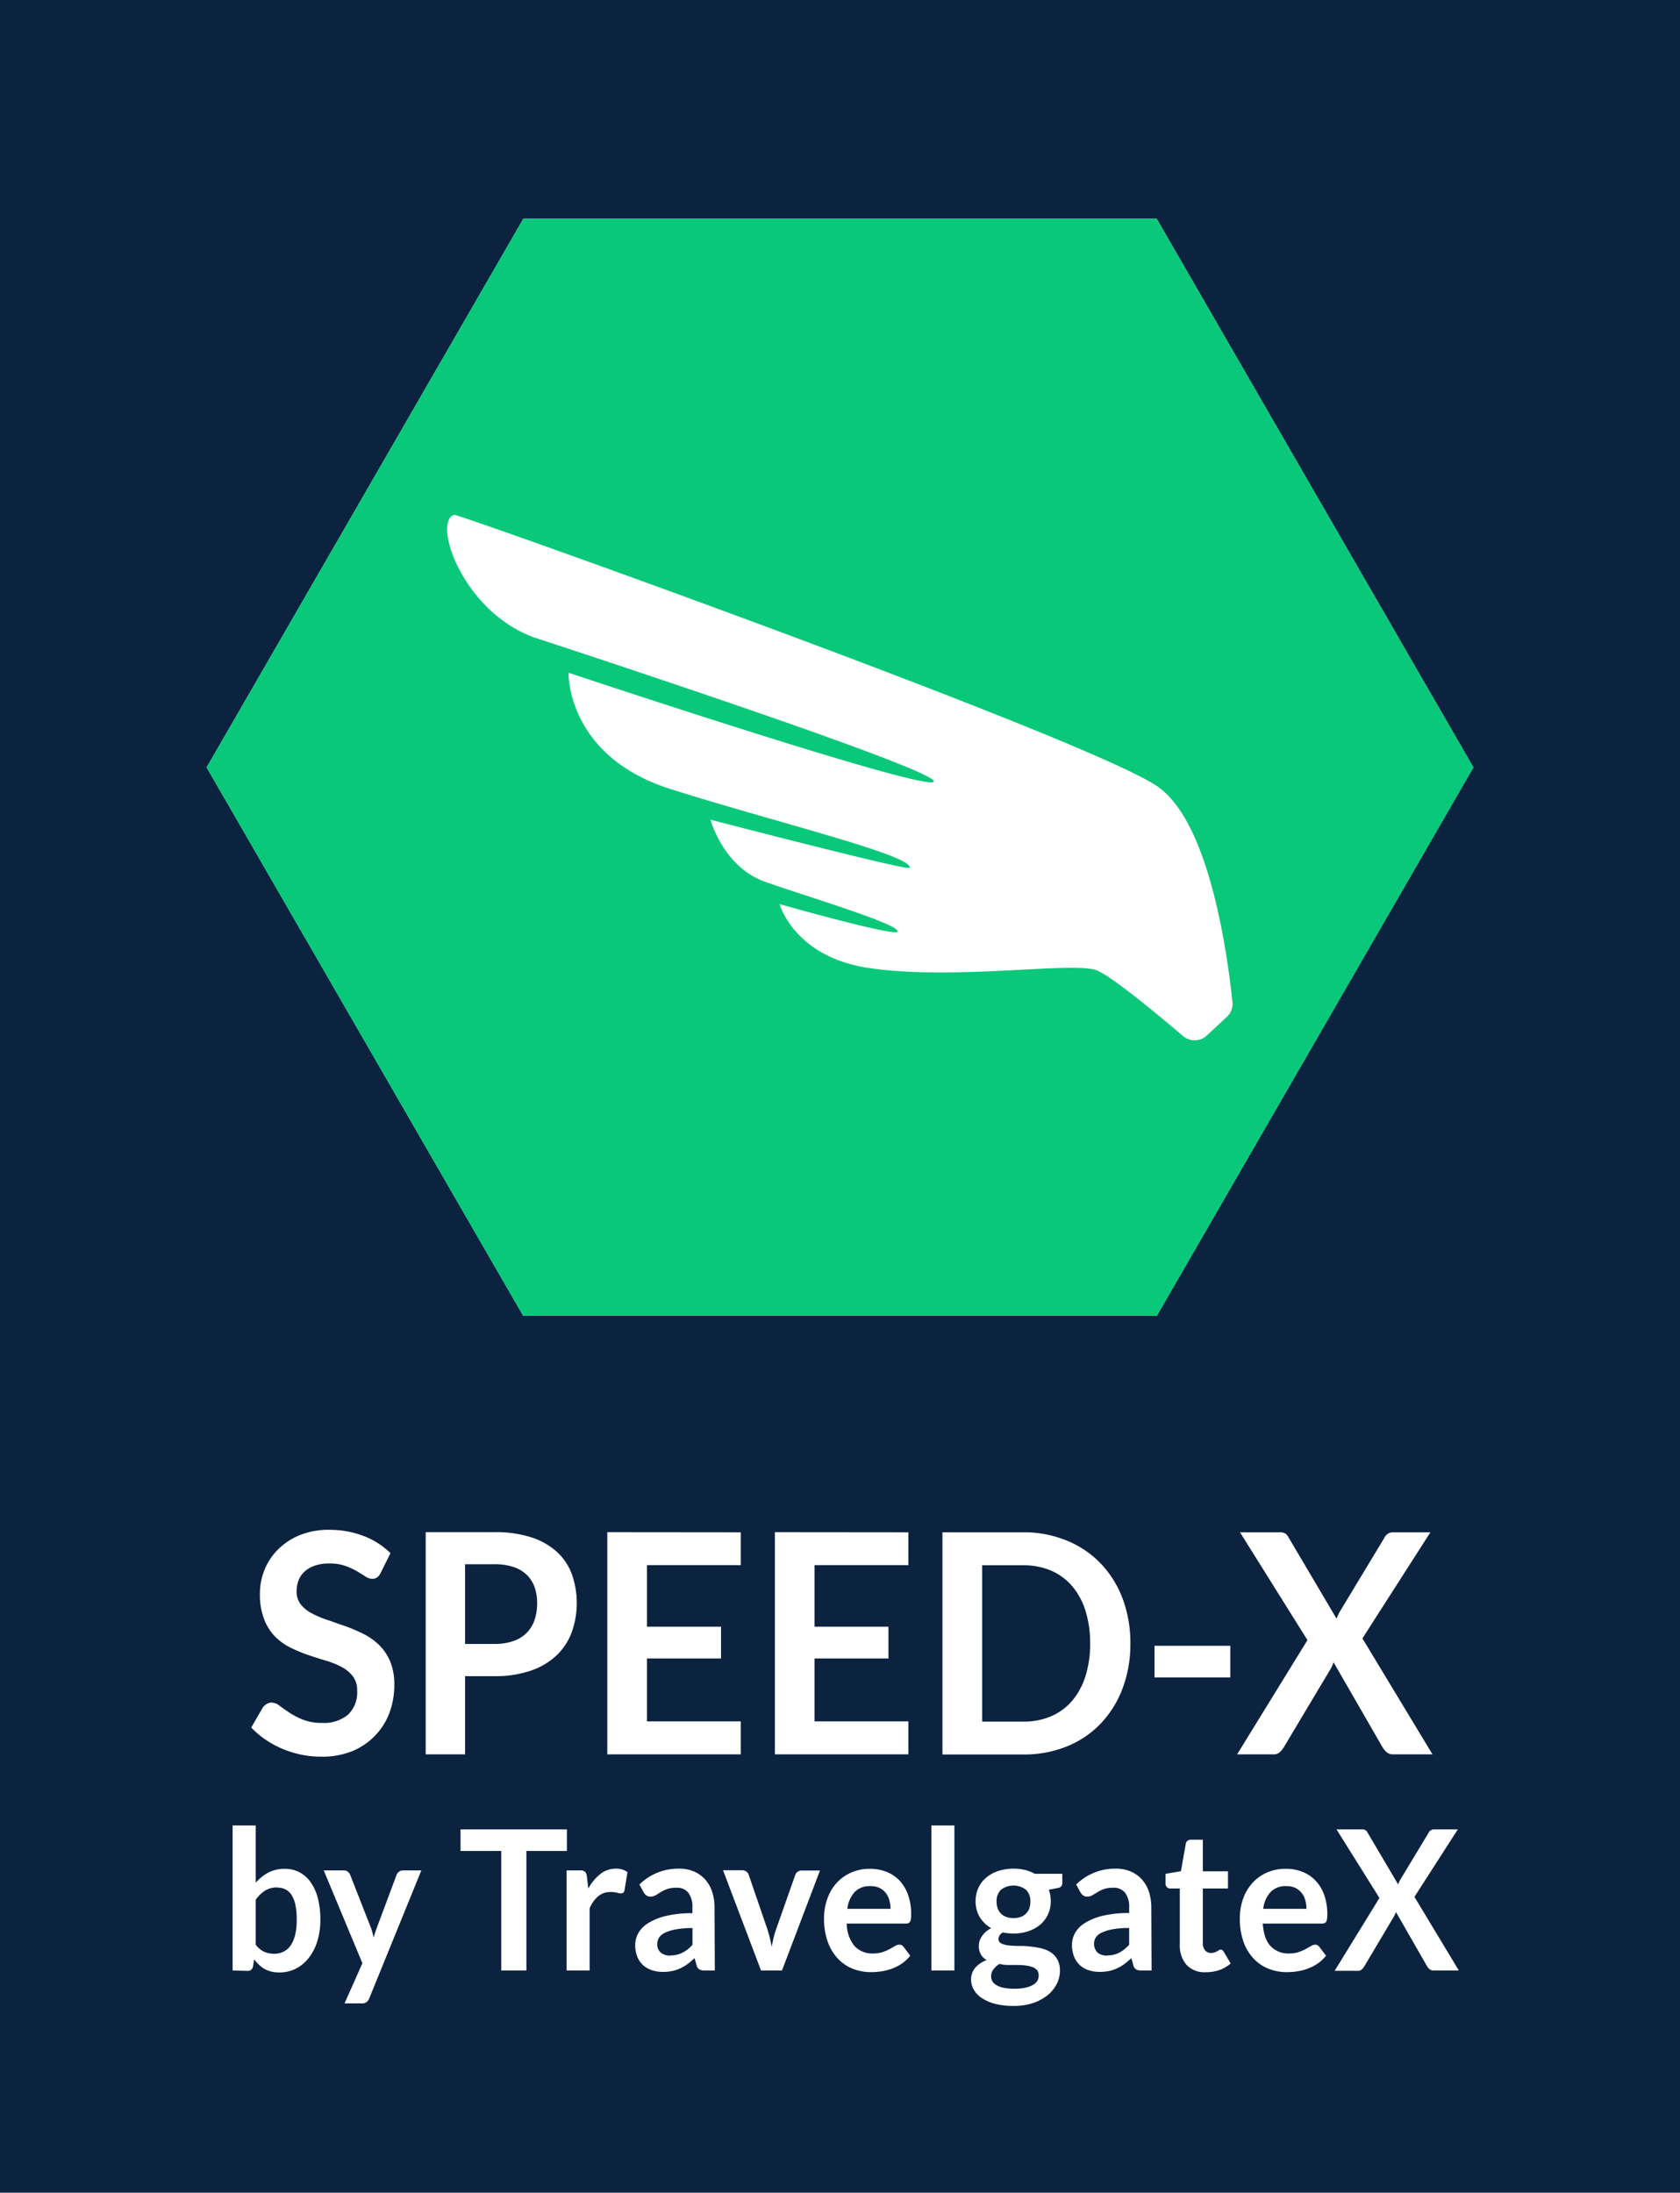 <svg id="Capa_1" data-name="Capa 1" xmlns="http://www.w3.org/2000/svg" viewBox="0 0 400.76 523"><defs><style>.cls-1{fill:#0c2340;}.cls-2{fill:#fff;}.cls-3{fill:#0dfad2;}.cls-4{fill:#0ac879;}</style></defs><title>logos-RGB</title><rect class="cls-1" x="-17.12" y="-19" width="435" height="561"/><path class="cls-2" d="M90.83,375.11a2.7,2.7,0,0,1-.89,1.14,2.16,2.16,0,0,1-1.2.33,3,3,0,0,1-1.58-.57c-.58-.38-1.26-.8-2.06-1.26a15.92,15.92,0,0,0-2.77-1.27,11.13,11.13,0,0,0-3.75-.56,10.58,10.58,0,0,0-3.41.49,7.21,7.21,0,0,0-2.44,1.37,5.5,5.5,0,0,0-1.49,2.11,7.35,7.35,0,0,0-.48,2.69,4.86,4.86,0,0,0,1,3.12,8.2,8.2,0,0,0,2.64,2.12,24,24,0,0,0,3.73,1.58c1.4.46,2.82,1,4.28,1.48a42.18,42.18,0,0,1,4.27,1.83,14.86,14.86,0,0,1,3.74,2.64,11.94,11.94,0,0,1,2.64,3.9,14.22,14.22,0,0,1,1,5.61,19.06,19.06,0,0,1-1.17,6.72A15.59,15.59,0,0,1,89.45,414,16,16,0,0,1,84,417.7,19.38,19.38,0,0,1,76.52,419a22.87,22.87,0,0,1-4.75-.5,24.18,24.18,0,0,1-4.49-1.41,22.51,22.51,0,0,1-4-2.2,19.69,19.69,0,0,1-3.34-2.85l2.73-4.73a3.43,3.43,0,0,1,.92-.86,2.2,2.2,0,0,1,1.21-.35,3.22,3.22,0,0,1,1.88.75c.68.5,1.47,1.06,2.39,1.67a17.9,17.9,0,0,0,3.25,1.67,12,12,0,0,0,4.49.75A8.93,8.93,0,0,0,83,409a7.33,7.33,0,0,0,2.2-5.73,5.48,5.48,0,0,0-1-3.41,8,8,0,0,0-2.63-2.21,19.45,19.45,0,0,0-3.74-1.53q-2.09-.62-4.26-1.35A37.14,37.14,0,0,1,69.32,393a13.69,13.69,0,0,1-3.73-2.67A12.32,12.32,0,0,1,63,386.2a16.51,16.51,0,0,1-1-6.1,15,15,0,0,1,1.1-5.65,14.44,14.44,0,0,1,3.21-4.87,16,16,0,0,1,5.18-3.41,18.19,18.19,0,0,1,7-1.28,22.48,22.48,0,0,1,8.24,1.47,18.42,18.42,0,0,1,6.42,4.1Z"/><path class="cls-2" d="M110.94,399.8v18.65h-9.39v-53H118a27.5,27.5,0,0,1,8.76,1.24,16.71,16.71,0,0,1,6.11,3.48,13.57,13.57,0,0,1,3.56,5.35,20.73,20.73,0,0,1-.07,13.87,14.56,14.56,0,0,1-3.66,5.51,16.82,16.82,0,0,1-6.11,3.59A25.93,25.93,0,0,1,118,399.8Zm0-7.69h7a13.31,13.31,0,0,0,4.5-.68,8.2,8.2,0,0,0,3.18-1.94,8,8,0,0,0,1.89-3.07,12.3,12.3,0,0,0,.62-4.05,11.15,11.15,0,0,0-.62-3.85,7.64,7.64,0,0,0-1.89-2.93,8.3,8.3,0,0,0-3.18-1.85,14.16,14.16,0,0,0-4.5-.64h-7Z"/><path class="cls-2" d="M176.71,365.48v7.84H154.33V388H172v7.58H154.33v15h22.38v7.87H144.87v-53Z"/><path class="cls-2" d="M216.69,365.48v7.84H194.31V388h17.63v7.58H194.31v15h22.38v7.87H184.85v-53Z"/><path class="cls-2" d="M269.65,392a30,30,0,0,1-1.85,10.69,24.69,24.69,0,0,1-5.21,8.39,23,23,0,0,1-8.06,5.46,27.23,27.23,0,0,1-10.44,1.94H224.82v-53h19.27a26.86,26.86,0,0,1,10.44,2,23.43,23.43,0,0,1,8.06,5.46,24.51,24.51,0,0,1,5.21,8.37A30,30,0,0,1,269.65,392Zm-9.6,0a25.61,25.61,0,0,0-1.12-7.83,16.84,16.84,0,0,0-3.18-5.86,13.71,13.71,0,0,0-5-3.68,16.6,16.6,0,0,0-6.65-1.28h-9.81v37.29h9.81a16.6,16.6,0,0,0,6.65-1.28,13.71,13.71,0,0,0,5-3.68,16.84,16.84,0,0,0,3.18-5.86A25.59,25.59,0,0,0,260.05,392Z"/><path class="cls-2" d="M275.41,392.55h18.08v7.55H275.41Z"/><path class="cls-2" d="M311.89,391.2,295.8,365.48h9.35a2.82,2.82,0,0,1,1.42.27,2.52,2.52,0,0,1,.78.9l11.49,19.45c.11-.31.24-.63.38-.93a8.33,8.33,0,0,1,.49-.93l10.51-17.41a2.26,2.26,0,0,1,2-1.35h9L325,390.79l16.72,27.66h-9.39a2.2,2.2,0,0,1-1.52-.51,4.92,4.92,0,0,1-1-1.17l-11.7-20.3a6.78,6.78,0,0,1-.31.83c-.12.25-.23.49-.35.71l-11.21,18.76a5.64,5.64,0,0,1-.94,1.15,2,2,0,0,1-1.39.53h-8.8Z"/><path class="cls-2" d="M55.49,470V435.41H61v13.65A10.83,10.83,0,0,1,64,446.65a8.46,8.46,0,0,1,4-.9,7.24,7.24,0,0,1,3.41.81,7.48,7.48,0,0,1,2.66,2.34,11.5,11.5,0,0,1,1.74,3.8,20.34,20.34,0,0,1,.61,5.2,17.09,17.09,0,0,1-.69,5,12.45,12.45,0,0,1-2,4,9.08,9.08,0,0,1-3.08,2.62,8.65,8.65,0,0,1-4.06.95,8.14,8.14,0,0,1-1.91-.22,6.93,6.93,0,0,1-1.58-.62,6.79,6.79,0,0,1-1.32-1,11.91,11.91,0,0,1-1.16-1.27l-.25,1.61a1.5,1.5,0,0,1-.45.86,1.4,1.4,0,0,1-.88.26Zm10.66-19.81a5.36,5.36,0,0,0-2.92.76A8.31,8.31,0,0,0,61,453.12v10.72a5.27,5.27,0,0,0,2,1.69,5.9,5.9,0,0,0,2.39.48,5.15,5.15,0,0,0,2.24-.49,4.55,4.55,0,0,0,1.7-1.49,8,8,0,0,0,1.08-2.53,15.27,15.27,0,0,0,.37-3.6,16.46,16.46,0,0,0-.32-3.56,6.88,6.88,0,0,0-.92-2.36,3.69,3.69,0,0,0-1.46-1.33A4.32,4.32,0,0,0,66.15,450.23Z"/><path class="cls-2" d="M88.1,476.61a2.25,2.25,0,0,1-.64.92,1.86,1.86,0,0,1-1.19.32H82.19l4.26-9.58-9.22-22.14H82a1.47,1.47,0,0,1,1,.32,2.17,2.17,0,0,1,.54.75l4.86,12.4a9.8,9.8,0,0,1,.42,1.26c.12.43.23.87.31,1.3.12-.45.25-.88.39-1.3s.3-.85.46-1.29L94.6,447.2a1.72,1.72,0,0,1,.59-.77,1.53,1.53,0,0,1,.92-.3h4.4Z"/><path class="cls-2" d="M135.23,436.34v5.15h-9.66V470h-6V441.49h-9.71v-5.15Z"/><path class="cls-2" d="M135.16,470V446.13h3.22a1.72,1.72,0,0,1,1.18.32,1.92,1.92,0,0,1,.44,1.12l.34,2.89A11.08,11.08,0,0,1,143.2,447a5.84,5.84,0,0,1,3.69-1.29,4.64,4.64,0,0,1,2.8.82l-.71,4.31a1,1,0,0,1-.29.6,1,1,0,0,1-.6.17,3.47,3.47,0,0,1-.91-.16,5.8,5.8,0,0,0-1.54-.17,4.52,4.52,0,0,0-2.93,1,7.68,7.68,0,0,0-2.06,2.91V470Z"/><path class="cls-2" d="M170.52,470h-2.46a2.51,2.51,0,0,1-1.23-.25,1.58,1.58,0,0,1-.66-1l-.49-1.7a19.17,19.17,0,0,1-1.7,1.44,10.58,10.58,0,0,1-1.72,1,8.4,8.4,0,0,1-1.89.63,10.87,10.87,0,0,1-2.22.21,8.21,8.21,0,0,1-2.67-.41,5.78,5.78,0,0,1-2.1-1.22,5.62,5.62,0,0,1-1.36-2,7.45,7.45,0,0,1-.49-2.83,5.86,5.86,0,0,1,.68-2.68,6.54,6.54,0,0,1,2.25-2.38,14,14,0,0,1,4.2-1.77,26,26,0,0,1,6.51-.7V455a5.51,5.51,0,0,0-1-3.58,3.45,3.45,0,0,0-2.81-1.16,6.68,6.68,0,0,0-2.22.32,8.51,8.51,0,0,0-1.54.74c-.44.27-.84.52-1.21.73a2.35,2.35,0,0,1-1.22.33,1.57,1.57,0,0,1-1-.3,2.31,2.31,0,0,1-.64-.75l-1-1.84a13.18,13.18,0,0,1,9.48-3.78,8.81,8.81,0,0,1,3.57.69,7.73,7.73,0,0,1,2.65,1.91,8.26,8.26,0,0,1,1.66,2.93,12,12,0,0,1,.56,3.73Zm-10.66-3.59a6.83,6.83,0,0,0,1.55-.16,6,6,0,0,0,1.35-.48A7.68,7.68,0,0,0,164,465a12.15,12.15,0,0,0,1.19-1.12v-4a21.3,21.3,0,0,0-4,.32,10.17,10.17,0,0,0-2.59.81,3.42,3.42,0,0,0-1.39,1.15,2.67,2.67,0,0,0-.41,1.43,2.58,2.58,0,0,0,.86,2.18A3.54,3.54,0,0,0,159.86,466.45Z"/><path class="cls-2" d="M186.54,470h-5l-9.06-23.91h4.55a1.66,1.66,0,0,1,1,.3,1.5,1.5,0,0,1,.57.77L183,460q.38,1.13.63,2.19c.17.72.32,1.43.46,2.15.13-.72.28-1.43.45-2.15a20.72,20.72,0,0,1,.66-2.19l4.5-12.77a1.59,1.59,0,0,1,.56-.77,1.54,1.54,0,0,1,1-.3h4.34Z"/><path class="cls-2" d="M207.5,445.75a10.47,10.47,0,0,1,4,.73,8.67,8.67,0,0,1,3.12,2.11,9.67,9.67,0,0,1,2,3.4,13.38,13.38,0,0,1,.73,4.6,8.14,8.14,0,0,1-.05,1.08,1.77,1.77,0,0,1-.2.68.87.87,0,0,1-.39.35,1.56,1.56,0,0,1-.62.11H202a8.48,8.48,0,0,0,1.88,5.4,5.75,5.75,0,0,0,4.36,1.73,7.16,7.16,0,0,0,2.3-.33,11.76,11.76,0,0,0,1.69-.72l1.26-.72a2,2,0,0,1,1.06-.33,1.15,1.15,0,0,1,.57.14,1.26,1.26,0,0,1,.43.4l1.59,2.09a9.06,9.06,0,0,1-2,1.88,11.21,11.21,0,0,1-2.36,1.21,12.5,12.5,0,0,1-2.51.64,16.51,16.51,0,0,1-2.48.19,11.67,11.67,0,0,1-4.42-.83,9.8,9.8,0,0,1-3.55-2.45,11.56,11.56,0,0,1-2.38-4,16.19,16.19,0,0,1-.87-5.54,13.62,13.62,0,0,1,.76-4.6,11,11,0,0,1,2.16-3.75,10.09,10.09,0,0,1,3.45-2.53A10.72,10.72,0,0,1,207.5,445.75Zm.11,4.13a4.91,4.91,0,0,0-3.75,1.42,7.18,7.18,0,0,0-1.73,4h10.3a7.27,7.27,0,0,0-.29-2.11,4.8,4.8,0,0,0-.88-1.73,4.3,4.3,0,0,0-1.51-1.18A4.93,4.93,0,0,0,207.61,449.88Z"/><path class="cls-2" d="M227.67,435.41V470h-5.49V435.41Z"/><path class="cls-2" d="M241.75,445.71a11.61,11.61,0,0,1,2.76.31,9.35,9.35,0,0,1,2.35.92h6.55v2.15a1.3,1.3,0,0,1-.26.84,1.55,1.55,0,0,1-.91.41l-2.05.4a8.59,8.59,0,0,1,.35,1.28,8.16,8.16,0,0,1,.12,1.42,7.44,7.44,0,0,1-.68,3.21,7.21,7.21,0,0,1-1.86,2.44,8.67,8.67,0,0,1-2.83,1.54,10.9,10.9,0,0,1-3.54.55,12.28,12.28,0,0,1-2.51-.25,1.87,1.87,0,0,0-1.06,1.52,1.13,1.13,0,0,0,.63,1.07,4.81,4.81,0,0,0,1.66.48,16.59,16.59,0,0,0,2.35.14c.87,0,1.77,0,2.69.12a19.68,19.68,0,0,1,2.68.41,7.54,7.54,0,0,1,2.35.92,4.89,4.89,0,0,1,1.66,1.72,5.54,5.54,0,0,1,.64,2.79,6.8,6.8,0,0,1-.75,3.09,8.24,8.24,0,0,1-2.15,2.67,11.2,11.2,0,0,1-3.46,1.88,14,14,0,0,1-4.66.71,17.15,17.15,0,0,1-4.51-.52,10.45,10.45,0,0,1-3.17-1.4,5.85,5.85,0,0,1-1.87-2,4.82,4.82,0,0,1-.62-2.37,4.18,4.18,0,0,1,1-2.82,6.71,6.71,0,0,1,2.71-1.82,3.85,3.85,0,0,1-1.35-1.31,3.94,3.94,0,0,1-.51-2.12,4,4,0,0,1,.17-1.1,4.36,4.36,0,0,1,.55-1.13,5.34,5.34,0,0,1,.92-1.07,6.4,6.4,0,0,1,1.31-.89,7.49,7.49,0,0,1-2.72-2.61,7.23,7.23,0,0,1-1-3.83,7.43,7.43,0,0,1,.68-3.2,7.08,7.08,0,0,1,1.89-2.45,8.56,8.56,0,0,1,2.86-1.55A11.93,11.93,0,0,1,241.75,445.71Zm6,25.33a1.67,1.67,0,0,0-.4-1.16,2.69,2.69,0,0,0-1.09-.71,8,8,0,0,0-1.61-.36,15,15,0,0,0-1.95-.12h-2.13a8.81,8.81,0,0,1-2.13-.26A4.93,4.93,0,0,0,237,469.7a2.68,2.68,0,0,0-.57,1.69,2.44,2.44,0,0,0,.3,1.18,2.59,2.59,0,0,0,1,.94,5.5,5.5,0,0,0,1.7.62,12.44,12.44,0,0,0,2.56.22,12,12,0,0,0,2.64-.25,6.25,6.25,0,0,0,1.83-.69,2.81,2.81,0,0,0,1.06-1.05A2.69,2.69,0,0,0,247.77,471Zm-6-13.54a5.07,5.07,0,0,0,1.78-.29,3.43,3.43,0,0,0,1.25-.81,3.23,3.23,0,0,0,.76-1.23,4.72,4.72,0,0,0,.25-1.58,3.81,3.81,0,0,0-1-2.81,4.93,4.93,0,0,0-6.06,0,3.85,3.85,0,0,0-1,2.81,4.44,4.44,0,0,0,.26,1.56,3.33,3.33,0,0,0,.75,1.24,3.36,3.36,0,0,0,1.27.82A5,5,0,0,0,241.75,457.5Z"/><path class="cls-2" d="M274.71,470h-2.46a2.44,2.44,0,0,1-1.22-.25,1.55,1.55,0,0,1-.67-1l-.49-1.7a19.17,19.17,0,0,1-1.7,1.44,10.17,10.17,0,0,1-1.72,1,8.4,8.4,0,0,1-1.89.63,10.74,10.74,0,0,1-2.22.21,8.11,8.11,0,0,1-2.66-.41,5.44,5.44,0,0,1-3.47-3.26,7.45,7.45,0,0,1-.49-2.83,5.86,5.86,0,0,1,.68-2.68,6.54,6.54,0,0,1,2.25-2.38,14.14,14.14,0,0,1,4.2-1.77,26,26,0,0,1,6.51-.7V455a5.51,5.51,0,0,0-1-3.58,3.45,3.45,0,0,0-2.81-1.16,6.77,6.77,0,0,0-2.22.32,8.84,8.84,0,0,0-1.54.74c-.44.27-.84.52-1.21.73a2.35,2.35,0,0,1-1.22.33,1.57,1.57,0,0,1-1-.3,2.43,2.43,0,0,1-.64-.75l-1-1.84a13.18,13.18,0,0,1,9.48-3.78,8.81,8.81,0,0,1,3.57.69,7.64,7.64,0,0,1,2.65,1.91,8.26,8.26,0,0,1,1.66,2.93,12,12,0,0,1,.56,3.73Zm-10.66-3.59a7,7,0,0,0,1.56-.16,6.1,6.1,0,0,0,1.34-.48,7.68,7.68,0,0,0,1.22-.79,12.15,12.15,0,0,0,1.19-1.12v-4a21.3,21.3,0,0,0-4,.32,10.17,10.17,0,0,0-2.59.81,3.32,3.32,0,0,0-1.38,1.15,3,3,0,0,0,.44,3.61A3.54,3.54,0,0,0,264.05,466.45Z"/><path class="cls-2" d="M287.59,470.41a5.83,5.83,0,0,1-4.55-1.76,7,7,0,0,1-1.6-4.86V450.44h-2.31a1,1,0,0,1-.76-.31,1.16,1.16,0,0,1-.33-.9v-2.29l3.67-.63,1.15-6.52a1.24,1.24,0,0,1,.41-.73,1.29,1.29,0,0,1,.82-.25h2.84v7.53h6v4.1h-6v13a2.62,2.62,0,0,0,.53,1.74,1.77,1.77,0,0,0,1.42.63,2.66,2.66,0,0,0,.86-.12,5.84,5.84,0,0,0,.6-.27c.17-.1.32-.18.45-.27a.73.73,0,0,1,.4-.13.57.57,0,0,1,.4.13,1.88,1.88,0,0,1,.34.38l1.64,2.8a8.29,8.29,0,0,1-2.75,1.59A10,10,0,0,1,287.59,470.41Z"/><path class="cls-2" d="M306.72,445.75a10.41,10.41,0,0,1,4,.73,8.5,8.5,0,0,1,3.12,2.11,9.54,9.54,0,0,1,2.05,3.4,13.38,13.38,0,0,1,.73,4.6,7.9,7.9,0,0,1-.06,1.08,1.78,1.78,0,0,1-.19.68.87.87,0,0,1-.39.35,1.62,1.62,0,0,1-.63.11H301.23c.17,2.45.79,4.25,1.89,5.4a5.75,5.75,0,0,0,4.35,1.73,7.12,7.12,0,0,0,2.3-.33,10.86,10.86,0,0,0,1.69-.72l1.27-.72a2,2,0,0,1,1-.33,1.18,1.18,0,0,1,.58.14,1.33,1.33,0,0,1,.42.4l1.6,2.09a9.5,9.5,0,0,1-2,1.88,11.53,11.53,0,0,1-2.37,1.21,12.33,12.33,0,0,1-2.51.64,16.38,16.38,0,0,1-2.47.19,11.67,11.67,0,0,1-4.42-.83,9.84,9.84,0,0,1-3.56-2.45,11.56,11.56,0,0,1-2.38-4,16.44,16.44,0,0,1-.86-5.54,13.87,13.87,0,0,1,.75-4.6,11.22,11.22,0,0,1,2.17-3.75,10.15,10.15,0,0,1,3.44-2.53A10.79,10.79,0,0,1,306.72,445.75Zm.11,4.13a4.91,4.91,0,0,0-3.75,1.42,7.12,7.12,0,0,0-1.74,4h10.31a7.63,7.63,0,0,0-.29-2.11,4.82,4.82,0,0,0-.89-1.73,4.21,4.21,0,0,0-1.51-1.18A4.91,4.91,0,0,0,306.83,449.88Z"/><path class="cls-2" d="M329.06,452.7l-10.24-16.36h6a1.79,1.79,0,0,1,.89.17,1.49,1.49,0,0,1,.5.57l7.31,12.38c.08-.2.16-.4.25-.59a5.71,5.71,0,0,1,.31-.6l6.68-11.07a1.46,1.46,0,0,1,1.27-.86h5.73l-10.35,16.1L348,470h-6a1.37,1.37,0,0,1-1-.33,2.71,2.71,0,0,1-.61-.74L333,456.05a5.36,5.36,0,0,1-.2.53c-.08.16-.15.31-.23.45L325.46,469a3.43,3.43,0,0,1-.6.73,1.2,1.2,0,0,1-.88.34h-5.6Z"/><polygon class="cls-2" points="275.92 52.2 124.84 52.2 49.31 183.04 124.84 313.87 275.92 313.87 351.46 183.04 275.92 52.2"/><polygon class="cls-3" points="275.92 52.2 124.84 52.2 49.3 183.04 124.84 313.88 275.92 313.88 351.46 183.04 275.92 52.2"/><polygon class="cls-4" points="275.91 52.2 124.82 52.2 49.31 183.05 124.82 313.87 275.91 313.87 351.46 183.05 275.91 52.2"/><path class="cls-2" d="M292.71,242.5A4.23,4.23,0,0,0,294,239c-1.52-14.29-6-43-17.73-51.31-15.87-11.21-167-65.16-167.9-64.9-5.23,1.45,1.71,22.8,18.88,29.2,0,0,95.48,31.17,95.5,34.36s-87.13-25.89-87.13-25.89-.57,19.85,24.36,27.75S217.8,204,217,207c-.21.82-47.52-11.49-47.52-11.49s3,11.28,13.09,14.84,31.78,10,31.54,11.83c-.18,1.4-28.14-6.53-28.14-6.53s3.46,12.68,21.49,15.27c20.87,3,49-1.75,54.36.6,3.67,1.62,14.16,10.3,20.41,15.61a4.23,4.23,0,0,0,5.63-.13Z"/></svg>